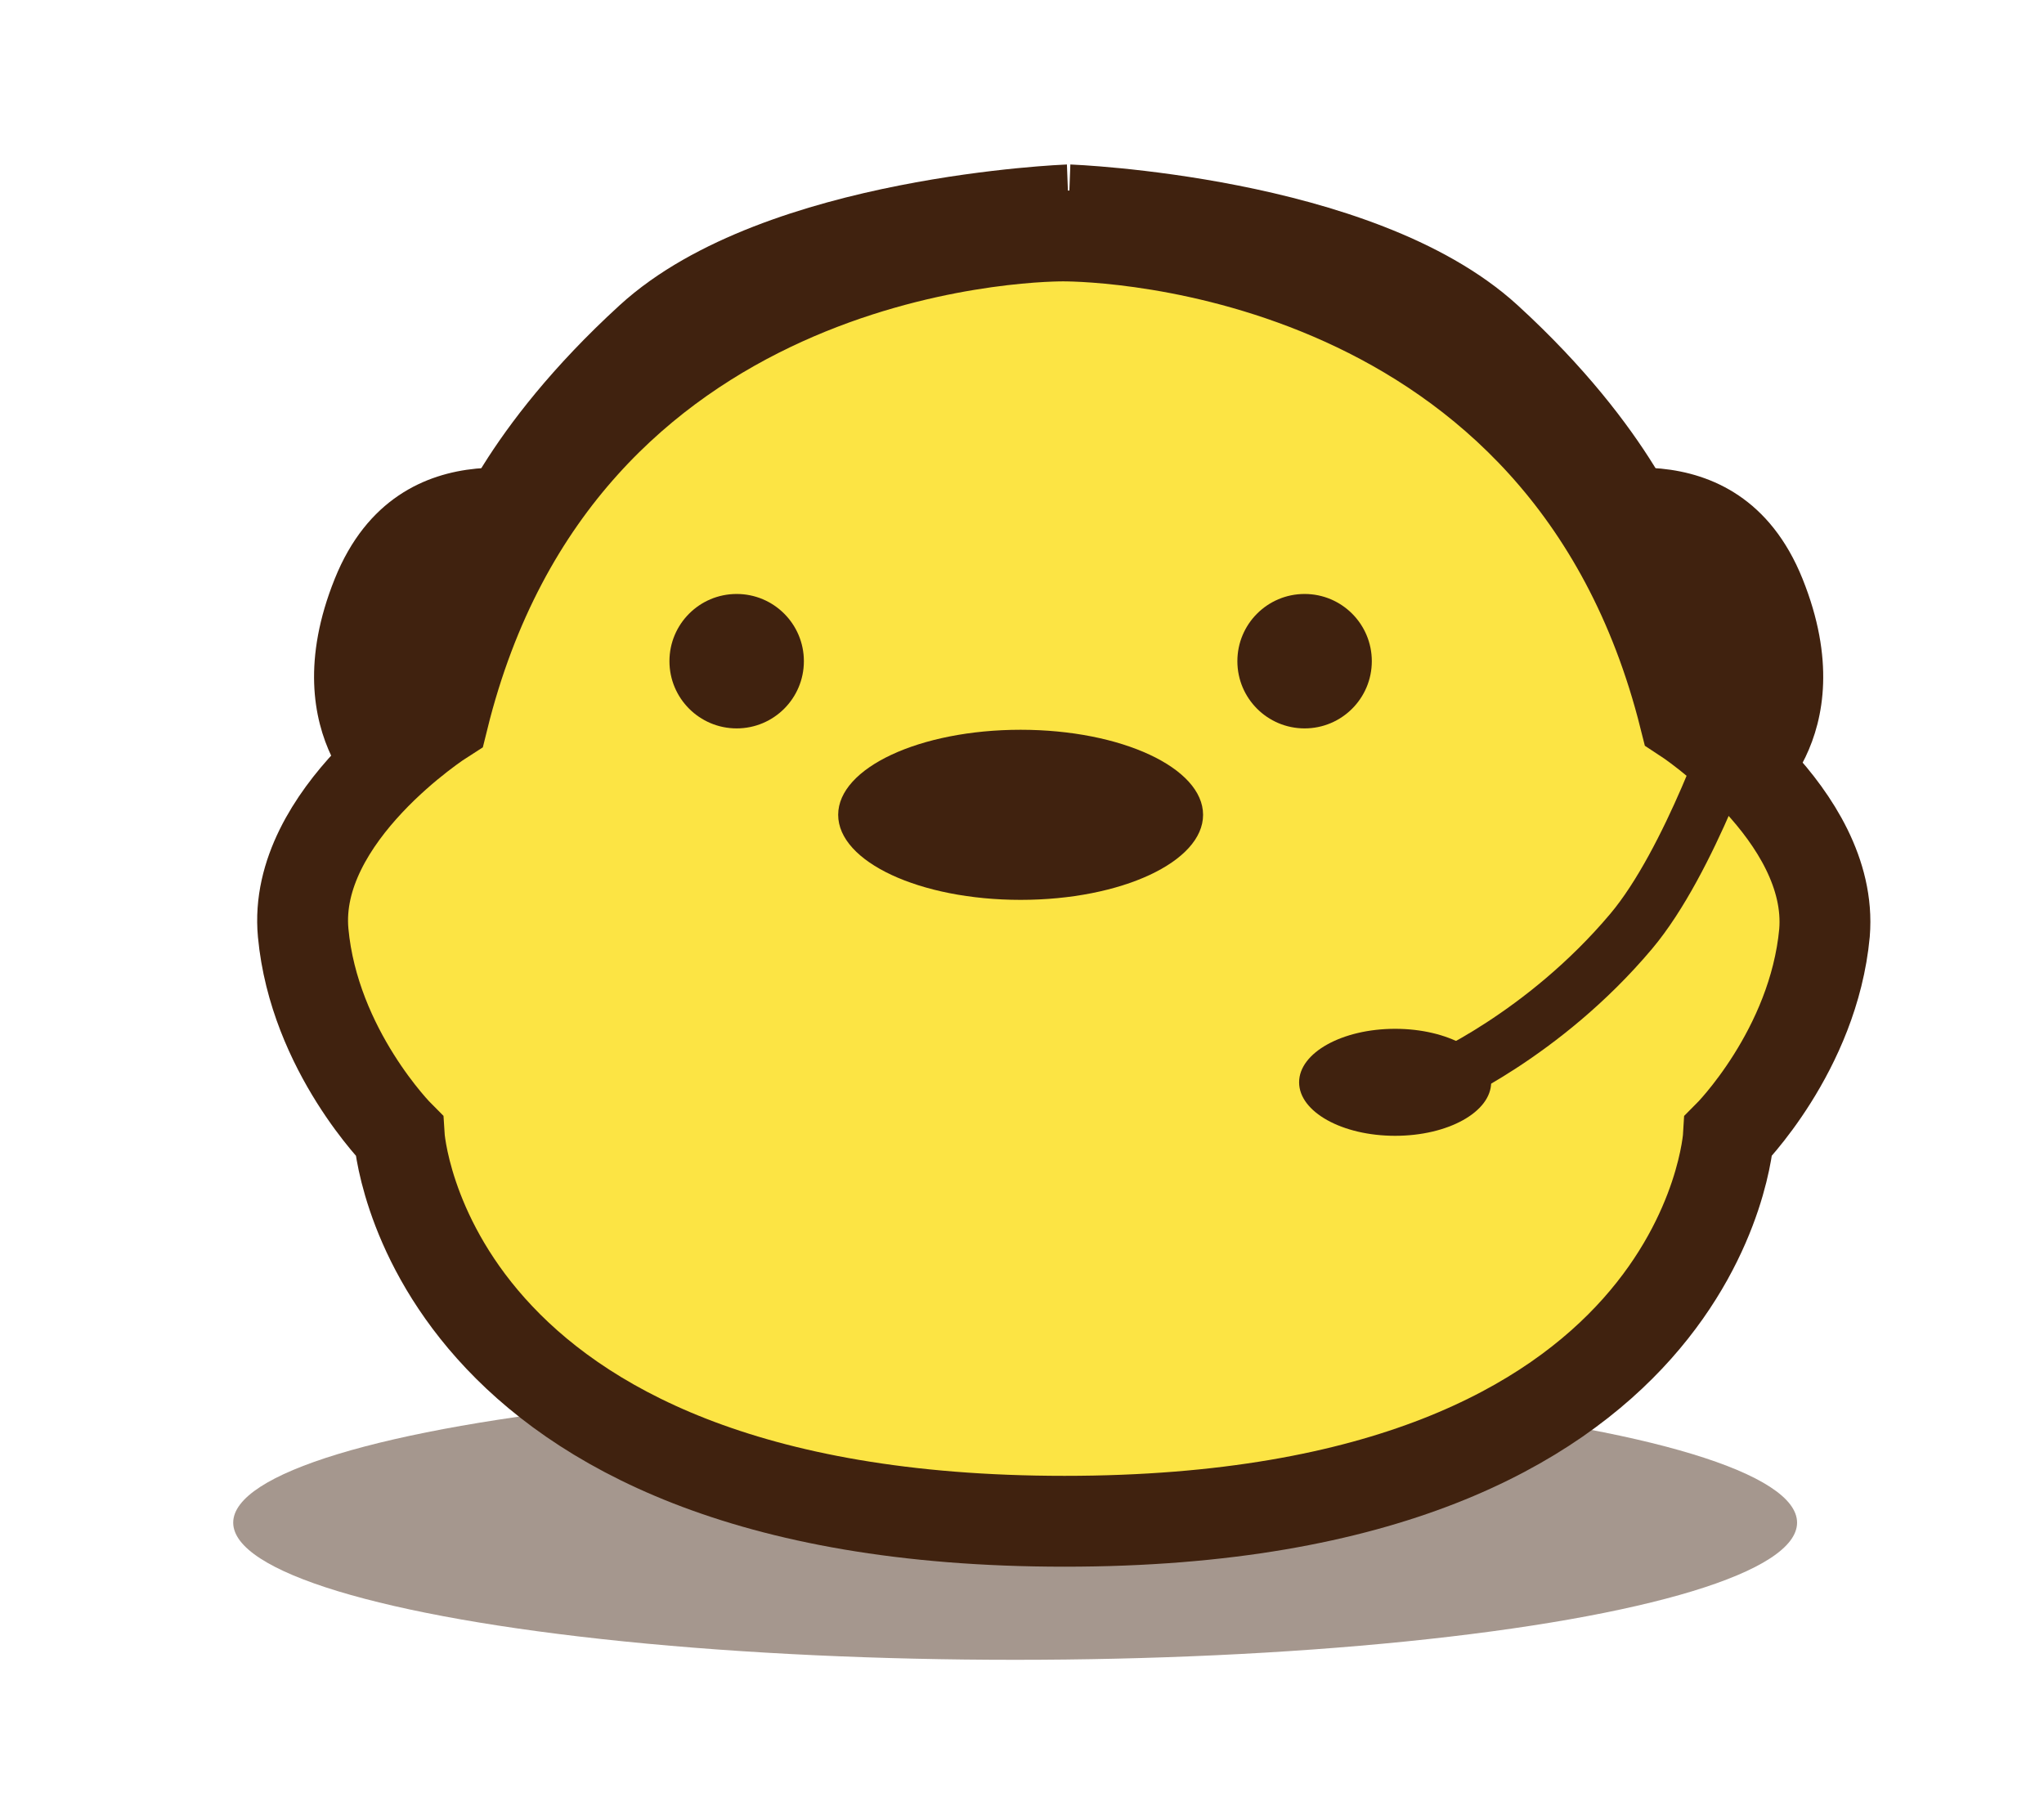 <?xml version="1.0" encoding="utf-8"?>
<!-- Generator: Adobe Illustrator 21.1.0, SVG Export Plug-In . SVG Version: 6.00 Build 0)  -->
<svg version="1.1" xmlns="http://www.w3.org/2000/svg" xmlns:xlink="http://www.w3.org/1999/xlink" x="0px" y="0px"
	 viewBox="0 0 149 131" style="enable-background:new 0 0 149 131;" xml:space="preserve">
<style type="text/css">
	.st0{display:none;clip-path:url(#SVGID_2_);}
	.st1{display:inline;}
	.st2{fill:#2E1104;}
	.st3{fill:#FEFEFD;}
	.st4{fill:#F6AE1D;}
	.st5{fill:#E9A224;}
	.st6{fill:#623216;}
	.st7{fill:#CA8A22;}
	.st8{fill:#FAB220;}
	.st9{fill:#FBC430;}
	.st10{fill:#100403;}
	.st11{fill:#FDFCDF;}
	.st12{fill:#E39B12;}
	.st13{fill:#1C0C05;}
	.st14{fill:#FCBF27;}
	.st15{fill:#D29B3B;}
	.st16{fill:#572A0E;}
	.st17{fill:#1B0905;}
	.st18{fill:#7B3F1D;}
	.st19{fill:#522B12;}
	.st20{fill:#FCFCF9;}
	.st21{fill:#673616;}
	.st22{fill:#F6AD21;}
	.st23{fill:#612F12;}
	.st24{fill:#673B1B;}
	.st25{fill:#C28736;}
	.st26{fill:#2B1206;}
	.st27{fill:#6F3719;}
	.st28{fill:#BE8A2D;}
	.st29{fill:#AA792D;}
	.st30{fill:#FAFAF1;}
	.st31{fill:#B57D34;}
	.st32{fill:#321304;}
	.st33{fill:#643D1B;}
	.st34{fill:#FDFDCE;}
	.st35{fill:#512D13;}
	.st36{fill:#FAC12D;}
	.st37{fill:#E19637;}
	.st38{fill:#B07C29;}
	.st39{fill:#180803;}
	.st40{fill:#5D3C19;}
	.st41{fill:#997030;}
	.st42{fill:#4C280E;}
	.st43{fill:#9D713B;}
	.st44{fill:#D99D34;}
	.st45{fill:#E6B45D;}
	.st46{fill:#26252A;}
	.st47{fill:#0D0504;}
	.st48{fill:#FAF9E2;}
	.st49{fill:#5E3B17;}
	.st50{fill:#44240B;}
	.st51{fill:#F8F9EB;}
	.st52{fill:#AD7A2B;}
	.st53{fill:#6D4218;}
	.st54{fill:#2C190E;}
	.st55{fill:#83431F;}
	.st56{fill:#EBD572;}
	.st57{fill:#7D4D2F;}
	.st58{fill:#D0AB75;}
	.st59{fill:#B6814B;}
	.st60{fill:#411F07;}
	.st61{fill:#462810;}
	.st62{fill:#180401;}
	.st63{fill:#D4C597;}
	.st64{fill:#717283;}
	.st65{fill:#5D5C66;}
	.st66{fill:#BA9E54;}
	.st67{fill:#4C2C0C;}
	.st68{fill:#F8E7CE;}
	.st69{fill:#42220A;}
	.st70{fill:#B6803B;}
	.st71{fill:#59260A;}
	.st72{fill:#CAD27A;}
	.st73{fill:#7B4424;}
	.st74{fill:#866420;}
	.st75{fill:#665E44;}
	.st76{fill:#8C5720;}
	.st77{fill:#F1D7B5;}
	.st78{fill:#CB7E34;}
	.st79{fill:#ECF099;}
	.st80{fill:#624123;}
	.st81{fill:#210E07;}
	.st82{fill:#1C0703;}
	.st83{fill:#E6AE7D;}
	.st84{fill:#713E1F;}
	.st85{fill:#413F4A;}
	.st86{fill:#2F1408;}
	.st87{fill:#704823;}
	.st88{fill:#E2C363;}
	.st89{fill:#170502;}
	.st90{fill:#A56929;}
	.st91{fill:#BABC46;}
	.st92{fill:#E8BC91;}
	.st93{fill:#F2F1F6;}
	.st94{fill:#7D4821;}
	.st95{fill:#A46635;}
	.st96{fill:#ECEBE9;}
	.st97{fill:#EDBE7A;}
	.st98{fill:#E18643;}
	.st99{fill:#58331F;}
	.st100{fill:#1D0A05;}
	.st101{fill:#D59243;}
	.st102{fill:#BF7335;}
	.st103{fill:#8D5E2C;}
	.st104{fill:#3E3C45;}
	.st105{fill:#F8F1DC;}
	.st106{fill:#EB9964;}
	.st107{fill:#332E2C;}
	.st108{fill:#1A1916;}
	.st109{fill:#F5EBDB;}
	.st110{fill:#39383F;}
	.st111{fill:#4A494B;}
	.st112{fill:#E2C4AE;}
	.st113{fill:#F1DECA;}
	.st114{fill:#76747D;}
	.st115{fill:#D0BA88;}
	.st116{fill:#48484D;}
	.st117{fill:#E6B291;}
	.st118{fill:#56451A;}
	.st119{fill:#545454;}
	.st120{fill:#58452B;}
	.st121{fill:#715F22;}
	.st122{fill:#F9B42A;}
	.st123{fill:#F1BC5E;}
	.st124{fill:#090503;}
	.st125{fill:#CB872F;}
	.st126{fill:#572C14;}
	.st127{fill:#723E1E;}
	.st128{fill:#784020;}
	.st129{fill:#9A6C30;}
	.st130{fill:#8A5D31;}
	.st131{fill:#653919;}
	.st132{fill:#733F1E;}
	.st133{fill:#5E3115;}
	.st134{fill:#F7F8DE;}
	.st135{fill:#A46031;}
	.st136{fill:#A8BCF4;}
	.st137{fill:#B5D9F9;}
	.st138{fill:#908B91;}
	.st139{fill:#F2C8A0;}
	.st140{fill:#E68B56;}
	.st141{fill:#F5E3C3;}
	.st142{fill:#E7B393;}
	.st143{fill:#343B57;}
	.st144{fill:#F8E2CA;}
	.st145{fill:#E69972;}
	.st146{fill:#2F396A;}
	.st147{fill:#EE8949;}
	.st148{fill:#E07D4E;}
	.st149{fill:#F1E7BF;}
	.st150{fill:#DBAC84;}
	.st151{fill:#E9C5A1;}
	.st152{fill:#EBCCA5;}
	.st153{fill:#D9764B;}
	.st154{fill:#814D2D;}
	.st155{fill:#40210B;}
	.st156{fill:#DBBF63;}
	.st157{fill:#3C2108;}
	.st158{fill:#8F5F31;}
	.st159{fill:#514223;}
	.st160{fill:#E0A84A;}
	.st161{fill:#B3843A;}
	.st162{fill:#291108;}
	.st163{fill:#D38F3D;}
	.st164{fill:#925C2A;}
	.st165{fill:#824B23;}
	.st166{fill:#CF8B40;}
	.st167{fill:#D9A13D;}
	.st168{fill:#4D3514;}
	.st169{fill:#210903;}
	.st170{fill:#3D1B0E;}
	.st171{fill:#9E873C;}
	.st172{fill:#E9DCB8;}
	.st173{fill:#E9CA79;}
	.st174{fill:#F4E39C;}
	.st175{fill:#C1B599;}
	.st176{fill:#8B9CAC;}
	.st177{fill:#774420;}
	.st178{fill:#1F0903;}
	.st179{fill:#1C0A04;}
	.st180{fill:#351604;}
	.st181{fill:#885427;}
	.st182{fill:#DF8933;}
	.st183{fill:#BB732D;}
	.st184{fill:#835629;}
	.st185{fill:#3C2109;}
	.st186{fill:#7A542B;}
	.st187{fill:#825121;}
	.st188{fill:#4B2307;}
	.st189{fill:#A6762B;}
	.st190{fill:#E4B074;}
	.st191{fill:#D3A975;}
	.st192{fill:#BA9065;}
	.st193{fill:#2D3012;}
	.st194{fill:#5F330E;}
	.st195{fill:#937332;}
	.st196{fill:#200801;}
	.st197{fill:#CA9943;}
	.st198{fill:#EEC077;}
	.st199{fill:#F1B45B;}
	.st200{fill:#CC9D7D;}
	.st201{fill:#784019;}
	.st202{fill:#966F31;}
	.st203{fill:#4B310D;}
	.st204{fill:#140805;}
	.st205{fill:#DBD1DC;}
	.st206{fill:#724821;}
	.st207{fill:#0E0505;}
	.st208{fill:#956025;}
	.st209{fill:#997231;}
	.st210{fill:#46270D;}
	.st211{fill:#DBC79A;}
	.st212{fill:#D7B665;}
	.st213{fill:#4F4226;}
	.st214{fill:#B59E7F;}
	.st215{fill:#BEAB72;}
	.st216{fill:#BB8937;}
	.st217{fill:#C9A757;}
	.st218{fill:#A28337;}
	.st219{fill:#F1A83E;}
	.st220{fill:#F7ECC9;}
	.st221{fill:#8E883D;}
	.st222{fill:#F2D5A4;}
	.st223{fill:#EFC995;}
	.st224{fill:#E6CD9D;}
	.st225{fill:#CA8B2C;}
	.st226{fill:#E4E4E7;}
	.st227{fill:#CBCAD1;}
	.st228{fill:#F0C66A;}
	.st229{fill:#6F6B33;}
	.st230{fill:#EBB94B;}
	.st231{fill:#8E814A;}
	.st232{fill:#A06639;}
	.st233{fill:#C48D35;}
	.st234{fill:#946A26;}
	.st235{fill:#C4A04C;}
	.st236{fill:#EDCE8D;}
	.st237{fill:#AB9682;}
	.st238{fill:#170E06;}
	.st239{fill:#E8D8A0;}
	.st240{fill:#846937;}
	.st241{fill:#573F1E;}
	.st242{fill:#674F27;}
	.st243{fill:#381D07;}
	.st244{fill:#3F2B1A;}
	.st245{fill:#462F18;}
	.st246{fill:#DDB56D;}
	.st247{fill:#9A8467;}
	.st248{fill:#825A27;}
	.st249{fill:#FCEEBE;}
	.st250{fill:#4D2B06;}
	.st251{fill:#F3CA54;}
	.st252{fill:#A98A57;}
	.st253{fill:#A27E40;}
	.st254{fill:#7C591C;}
	.st255{fill:#8D712A;}
	.st256{fill:#8B5721;}
	.st257{fill:#563518;}
	.st258{fill:#401C0A;}
	.st259{fill:#583618;}
	.st260{fill:#3E230E;}
	.st261{fill:#382008;}
	.st262{fill:#6F3B1E;}
	.st263{fill:#6F3F22;}
	.st264{fill:#613C1C;}
	.st265{fill:#794527;}
	.st266{fill:#774225;}
	.st267{fill:#40230C;}
	.st268{fill:#703F21;}
	.st269{fill:#704B20;}
	.st270{fill:#512C15;}
	.st271{fill:#190903;}
	.st272{fill:#5A2B17;}
	.st273{fill:#472F11;}
	.st274{fill:#A06829;}
	.st275{fill:#E7A82F;}
	.st276{fill:#E6B83F;}
	.st277{fill:#422710;}
	.st278{fill:#36210C;}
	.st279{fill:#C48331;}
	.st280{fill:#C1883B;}
	.st281{fill:#3C1B0B;}
	.st282{fill:#3A2613;}
	.st283{fill:#B77F2F;}
	.st284{fill:#37200E;}
	.st285{fill:#AC967C;}
	.st286{fill:#EDB694;}
	.st287{fill:#E5B98A;}
	.st288{fill:#EAB697;}
	.st289{fill:#6C2D07;}
	.st290{fill:#261907;}
	.st291{fill:#68410F;}
	.st292{fill:#4E371B;}
	.st293{fill:#FAEBA9;}
	.st294{fill:#FBF6C7;}
	.st295{fill:#3A2F15;}
	.st296{fill:#F8F2CC;}
	.st297{fill:#1E190C;}
	.st298{fill:#EBE6DC;}
	.st299{fill:#2C2826;}
	.st300{fill:#9F9271;}
	.st301{fill:#8B8069;}
	.st302{fill:#635F56;}
	.st303{fill:#4D4C48;}
	.st304{fill:#44443F;}
	.st305{fill:#45290B;}
	.st306{fill:#B39059;}
	.st307{fill:#F07437;}
	.st308{fill:#D8AF8F;}
	.st309{fill:#F4A82E;}
	.st310{fill:#E29B2F;}
	.st311{fill:#F7D245;}
	.st312{fill:#F6CD43;}
	.st313{fill:#F0BF8B;}
	.st314{fill:#B67429;}
	.st315{fill:#1E0B04;}
	.st316{fill:#774C26;}
	.st317{fill:#E4A736;}
	.st318{fill:#A37434;}
	.st319{fill:#140605;}
	.st320{fill:#E5B841;}
	.st321{fill:#E5AE53;}
	.st322{fill:#D7A44B;}
	.st323{fill:#DAA049;}
	.st324{fill:#915E29;}
	.st325{fill:#A46C41;}
	.st326{fill:#1B0B04;}
	.st327{fill:#F5D967;}
	.st328{fill:#B9752F;}
	.st329{fill:#886D2D;}
	.st330{fill:#DDA259;}
	.st331{fill:#796537;}
	.st332{fill:#EFCB7F;}
	.st333{fill:#F8F9EF;}
	.st334{fill:#D6BF75;}
	.st335{fill:#CC9C4E;}
	.st336{fill:#594018;}
	.st337{fill:#9C6808;}
	.st338{fill:#EADEC5;}
	.st339{fill:#634F29;}
	.st340{fill:#EBD5A9;}
	.st341{fill:#413410;}
	.st342{fill:#98A15E;}
	.st343{fill:#CBAF5F;}
	.st344{fill:#9A8B6C;}
	.st345{fill:#C5B094;}
	.st346{fill:#847D52;}
	.st347{fill:#B1C181;}
	.st348{fill:#D4C37D;}
	.st349{fill:#CBBE90;}
	.st350{fill:#726532;}
	.st351{fill:#B7AC6B;}
	.st352{fill:#9C6629;}
	.st353{fill:#6B441D;}
	.st354{fill:#D2B173;}
	.st355{fill:#9C7A41;}
	.st356{fill:#E9CF9B;}
	.st357{fill:#976B2D;}
	.st358{fill:#EED080;}
	.st359{fill:#565A24;}
	.st360{fill:#4C5325;}
	.st361{fill:#85824D;}
	.st362{fill:#6C7946;}
	.st363{fill:#947446;}
	.st364{fill:#745113;}
	.st365{fill:#B59A5A;}
	.st366{fill:#6D7937;}
	.st367{fill:#989971;}
	.st368{fill:#C3A65C;}
	.st369{fill:#845826;}
	.st370{fill:#E7D98F;}
	.st371{fill:#190A06;}
	.st372{fill:#945D2C;}
	.st373{fill:#533216;}
	.st374{fill:#3C1C07;}
	.st375{fill:#1F0C06;}
	.st376{fill:#985D2A;}
	.st377{fill:#957450;}
	.st378{fill:#B49A69;}
	.st379{fill:#FAF3E5;}
	.st380{fill:#8E5428;}
	.st381{fill:#AA6A26;}
	.st382{fill:#775223;}
	.st383{fill:#ECD6B5;}
	.st384{fill:#816C4E;}
	.st385{fill:#442E17;}
	.st386{fill:#E1C771;}
	.st387{fill:#F5EAB2;}
	.st388{fill:#F6CF78;}
	.st389{fill:#8D6B22;}
	.st390{fill:#AD8F37;}
	.st391{fill:#B1952E;}
	.st392{fill:#F8B659;}
	.st393{fill:#F9F6C0;}
	.st394{fill:#F2DF85;}
	.st395{fill:#BAB655;}
	.st396{fill:#9B6623;}
	.st397{fill:#45230D;}
	.st398{fill:#6D4924;}
	.st399{fill:#B59243;}
	.st400{fill:#C79335;}
	.st401{fill:#482B0B;}
	.st402{fill:#302006;}
	.st403{fill:#FAF7D6;}
	.st404{fill:#958257;}
	.st405{fill:#977848;}
	.st406{fill:#81633D;}
	.st407{fill:#B39170;}
	.st408{fill:#A79179;}
	.st409{fill:#F9E483;}
	.st410{fill:#B89047;}
	.st411{fill:#B1822A;}
	.st412{fill:#925F22;}
	.st413{fill:#F1D86E;}
	.st414{fill:#A3762B;}
	.st415{fill:#461D05;}
	.st416{fill:#83603B;}
	.st417{fill:#E3A131;}
	.st418{fill:#7B4F14;}
	.st419{fill:#150702;}
	.st420{fill:#6D481F;}
	.st421{fill:#95632E;}
	.st422{fill:#381D05;}
	.st423{fill:#714E35;}
	.st424{fill:#7A6041;}
	.st425{fill:#140402;}
	.st426{fill:#905C27;}
	.st427{fill:#3B220B;}
	.st428{fill:#0C0605;}
	.st429{fill:#683C1B;}
	.st430{fill:#553519;}
	.st431{fill:#5E391D;}
	.st432{fill:#BE7629;}
	.st433{fill:#765534;}
	.st434{fill:#5D5751;}
	.st435{fill:#A7773E;}
	.st436{fill:#150603;}
	.st437{fill:#160804;}
	.st438{fill:#8E6029;}
	.st439{fill:#351708;}
	.st440{fill:#9C6428;}
	.st441{fill:#7E4D26;}
	.st442{fill:#74502B;}
	.st443{fill:#E7D5B3;}
	.st444{fill:#0A0603;}
	.st445{fill:#140702;}
	.st446{fill:#281003;}
	.st447{fill:#593419;}
	.st448{fill:#B99464;}
	.st449{fill:#64421B;}
	.st450{fill:#B5782E;}
	.st451{fill:#CA974B;}
	.st452{fill:#864F26;}
	.st453{fill:#F6E490;}
	.st454{fill:#582910;}
	.st455{fill:#2D1806;}
	.st456{fill:#59422C;}
	.st457{fill:#C99D68;}
	.st458{fill:#C1A165;}
	.st459{fill:#C8B585;}
	.st460{fill:#534421;}
	.st461{fill:#ECBE5B;}
	.st462{fill:#F8D671;}
	.st463{fill:#C59A4B;}
	.st464{fill:#5E4017;}
	.st465{fill:#B18830;}
	.st466{fill:#493410;}
	.st467{fill:#6A6734;}
	.st468{fill:#EBD197;}
	.st469{fill:#FCF5AD;}
	.st470{fill:#DCC56F;}
	.st471{fill:#6C4E21;}
	.st472{fill:#847A44;}
	.st473{fill:#867658;}
	.st474{fill:#7D612D;}
	.st475{fill:#ECD490;}
	.st476{fill:#8A6531;}
	.st477{fill:#5E3016;}
	.st478{fill:#351C0A;}
	.st479{fill:#E6A861;}
	.st480{fill:#EBBE37;}
	.st481{fill:#5F3318;}
	.st482{fill:#FAF060;}
	.st483{fill:#FEF794;}
	.st484{fill:#643118;}
	.st485{fill:#764120;}
	.st486{fill:#8B542D;}
	.st487{fill:#CA8030;}
	.st488{fill:#B06E35;}
	.st489{fill:#A6692B;}
	.st490{fill:#834D2A;}
	.st491{fill:#DB9637;}
	.st492{fill:#EF9A2E;}
	.st493{fill:#966929;}
	.st494{fill:#1C0D07;}
	.st495{fill:#A36B29;}
	.st496{fill:#B67D33;}
	.st497{fill:#361604;}
	.st498{fill:#F6EFE3;}
	.st499{fill:#7E5630;}
	.st500{fill:#B6873A;}
	.st501{fill:#6C3A20;}
	.st502{fill:#824A25;}
	.st503{fill:#905426;}
	.st504{fill:#A56329;}
	.st505{fill:#C0772C;}
	.st506{fill:#DC8E28;}
	.st507{fill:#F7B136;}
	.st508{fill:#592D17;}
	.st509{fill:#A86D31;}
	.st510{fill:#AE762F;}
	.st511{fill:#C87729;}
	.st512{fill:#B46823;}
	.st513{fill:#9C5724;}
	.st514{fill:#783E1F;}
	.st515{fill:#834A25;}
	.st516{fill:#E89C32;}
	.st517{fill:#975B2C;}
	.st518{fill:#C17B33;}
	.st519{fill:#F6CE27;}
	.st520{fill:#A9662F;}
	.st521{fill:#F6AB2B;}
	.st522{fill:#95562B;}
	.st523{fill:#E09033;}
	.st524{fill:#E6D176;}
	.st525{fill:#DBC065;}
	.st526{fill:#1D160D;}
	.st527{fill:#8C5730;}
	.st528{fill:#B9782F;}
	.st529{fill:#B9782D;}
	.st530{fill:#46341A;}
	.st531{fill:#90683E;}
	.st532{fill:#D3AC73;}
	.st533{fill:#90793D;}
	.st534{fill:#B58F54;}
	.st535{fill:#A08148;}
	.st536{fill:#DAB275;}
	.st537{fill:#D2A144;}
	.st538{fill:#2E1606;}
	.st539{fill:#9E7334;}
	.st540{fill:#F3DBA5;}
	.st541{fill:#DBC78C;}
	.st542{fill:#948B46;}
	.st543{fill:#532E0E;}
	.st544{fill:#D4AE67;}
	.st545{fill:#5A2D10;}
	.st546{fill:#BC8E38;}
	.st547{fill:#281F0A;}
	.st548{fill:#6A360A;}
	.st549{fill:#D1AE62;}
	.st550{fill:#D4AE63;}
	.st551{fill:#B28D43;}
	.st552{fill:#9A7D3E;}
	.st553{fill:#52320F;}
	.st554{fill:#C4A564;}
	.st555{fill:#8D5D29;}
	.st556{fill:#F3E294;}
	.st557{fill:#A47227;}
	.st558{fill:#D3AA5A;}
	.st559{fill:#CABC9F;}
	.st560{fill:#E7D6A3;}
	.st561{fill:#F3EDC7;}
	.st562{fill:#8A7848;}
	.st563{fill:#A09D38;}
	.st564{fill:#18110A;}
	.st565{fill:#0F0A05;}
	.st566{fill:#C47924;}
	.st567{fill:#66481F;}
	.st568{fill:#3D0D08;}
	.st569{fill:#D19558;}
	.st570{fill:#D5A143;}
	.st571{fill:#6E361C;}
	.st572{fill:#532406;}
	.st573{fill:#B49A78;}
	.st574{fill:#E2BA8B;}
	.st575{fill:#CCC1A0;}
	.st576{fill:#F1F0E9;}
	.st577{fill:#F7F1E9;}
	.st578{fill:#998953;}
	.st579{fill:#D9B35D;}
	.st580{fill:#E5A648;}
	.st581{fill:#C49133;}
	.st582{fill:#51371E;}
	.st583{fill:#C2CD50;}
	.st584{fill:#D39E53;}
	.st585{fill:#AE9766;}
	.st586{fill:#EE984F;}
	.st587{fill:#74632F;}
	.st588{fill:#A37733;}
	.st589{fill:#C09243;}
	.st590{fill:#A98450;}
	.st591{fill:#7B6731;}
	.st592{fill:#5E2105;}
	.st593{fill:#C18133;}
	.st594{fill:#DEB775;}
	.st595{fill:#AC8F5B;}
	.st596{fill:#432305;}
	.st597{fill:#3F1E0A;}
	.st598{fill:#BE9E73;}
	.st599{fill:#A28256;}
	.st600{fill:#F2D286;}
	.st601{fill:#F6E78E;}
	.st602{fill:#DDA94D;}
	.st603{fill:#EAB350;}
	.st604{fill:#B68220;}
	.st605{fill:#AF4730;}
	.st606{fill:#F8D412;}
	.st607{fill:#736824;}
	.st608{fill:#8D4F1F;}
	.st609{fill:#3C200E;}
	.st610{fill:#CEA617;}
	.st611{fill:#51170A;}
	.st612{fill:#5F140B;}
	.st613{fill:#794422;}
	.st614{fill:#612F18;}
	.st615{fill:#8D582B;}
	.st616{fill:#BC7928;}
	.st617{fill:#975A28;}
	.st618{fill:#7A4221;}
	.st619{fill:#E19623;}
	.st620{fill:#F3B22D;}
	.st621{fill:#81512F;}
	.st622{fill:#A66A30;}
	.st623{fill:#B5936D;}
	.st624{fill:#F8EDD3;}
	.st625{fill:#F0D5B4;}
	.st626{fill:#622B16;}
	.st627{fill:#4A1E0E;}
	.st628{fill:#392F33;}
	.st629{fill:#E6D2A6;}
	.st630{fill:#B79154;}
	.st631{fill:#AD3325;}
	.st632{fill:#5B0F14;}
	.st633{fill:#F2C665;}
	.st634{fill:#E1CB9F;}
	.st635{fill:#280D05;}
	.st636{fill:#C8B89A;}
	.st637{fill:#A1703A;}
	.st638{fill:#A77B4C;}
	.st639{fill:#DDCBA4;}
	.st640{fill:#C0A25B;}
	.st641{fill:#A2754A;}
	.st642{fill:#624829;}
	.st643{fill:#B79768;}
	.st644{fill:#A8702D;}
	.st645{fill:#82502B;}
	.st646{fill:#90623C;}
	.st647{fill:#755C41;}
	.st648{fill:#6C4523;}
	.st649{fill:#3E3520;}
	.st650{fill:#AE9653;}
	.st651{fill:#BD9355;}
	.st652{fill:#908056;}
	.st653{fill:#0C0B07;}
	.st654{fill:#83623E;}
	.st655{fill:#3D2206;}
	.st656{fill:#7E7569;}
	.st657{fill:#363531;}
	.st658{fill:#383832;}
	.st659{fill:#201D19;}
	.st660{fill:#824A24;}
	.st661{fill:#393936;}
	.st662{fill:#754122;}
	.st663{fill:#844C24;}
	.st664{fill:#6B371A;}
	.st665{fill:#965F2A;}
	.st666{fill:#BD7E2D;}
	.st667{fill:#887458;}
	.st668{fill:#F5ECD7;}
	.st669{fill:#BEB298;}
	.st670{fill:#472D15;}
	.st671{fill:#2B1407;}
	.st672{fill:#2C1A0D;}
	.st673{fill:#D1BB7B;}
	.st674{fill:#E8D9AE;}
	.st675{fill:#392911;}
	.st676{fill:#F1E6A6;}
	.st677{fill:#664F31;}
	.st678{fill:#CABEA1;}
	.st679{fill:#4A3B26;}
	.st680{fill:#CEC4A6;}
	.st681{fill:#A37143;}
	.st682{fill:#BEB092;}
	.st683{fill:#E1C159;}
	.st684{fill:#513E38;}
	.st685{fill:#815934;}
	.st686{fill:#D0B68F;}
	.st687{fill:#AB9D53;}
	.st688{fill:#C4A455;}
	.st689{fill:#A78960;}
	.st690{fill:#422E1D;}
	.st691{fill:#AE2621;}
	.st692{fill:#423E39;}
	.st693{fill:#E5C06E;}
	.st694{fill:#5D524A;}
	.st695{fill:#3B2E27;}
	.st696{fill:#373736;}
	.st697{fill:#94805C;}
	.st698{fill:#5F3E33;}
	.st699{fill:#A83020;}
	.st700{fill:#E4D5B6;}
	.st701{fill:#592B13;}
	.st702{fill:#6E371A;}
	.st703{fill:#0E0805;}
	.st704{fill:#C18728;}
	.st705{fill:#F1C349;}
	.st706{fill:#A7805A;}
	.st707{fill:#210C03;}
	.st708{fill:#B38F6B;}
	.st709{fill:#DF9829;}
	.st710{fill:#E6BB70;}
	.st711{fill:#6A4F1C;}
	.st712{fill:#F6E7AB;}
	.st713{fill:#DCB83E;}
	.st714{fill:#E7CC82;}
	.st715{fill:#B07328;}
	.st716{fill:#A28C48;}
	.st717{fill:#EFCC6A;}
	.st718{fill:#D1C8A8;}
	.st719{fill:#A59982;}
	.st720{fill:#201D0B;}
	.st721{fill:#5F6032;}
	.st722{fill:#D6B660;}
	.st723{fill:#E7A76C;}
	.st724{fill:#D8C276;}
	.st725{fill:#3D2A0A;}
	.st726{fill:#ECCF68;}
	.st727{fill:#281F0E;}
	.st728{fill:#4E3715;}
	.st729{fill:#DDBA58;}
	.st730{fill:#F4E191;}
	.st731{fill:#492F09;}
	.st732{fill:#DBBC64;}
	.st733{fill:#D5B979;}
	.st734{fill:#876B33;}
	.st735{fill:#F1DF71;}
	.st736{fill:#3E2009;}
	.st737{fill:#503513;}
	.st738{fill:#977926;}
	.st739{fill:#724D20;}
	.st740{fill:#53290B;}
	.st741{fill:#50250B;}
	.st742{fill:#D3AC64;}
	.st743{fill:#0E0A05;}
	.st744{fill:#CF8225;}
	.st745{fill:#341406;}
	.st746{fill:#0D0A05;}
	.st747{fill:#38342E;}
	.st748{fill:#1A0B05;}
	.st749{fill:#E69A37;}
	.st750{fill:#261007;}
	.st751{fill:#241006;}
	.st752{fill:#200A03;}
	.st753{fill:#230C02;}
	.st754{fill:#2C1105;}
	.st755{fill:#844A25;}
	.st756{fill:#1C0E09;}
	.st757{fill:#301807;}
	.st758{fill:#371605;}
	.st759{fill:#271307;}
	.st760{fill:#643418;}
	.st761{fill:#EFC063;}
	.st762{fill:#FDF7D3;}
	.st763{fill:#D0AD7A;}
	.st764{fill:#150704;}
	.st765{fill:#1A0903;}
	.st766{fill:#1B0A02;}
	.st767{fill:#260F04;}
	.st768{fill:#220C04;}
	.st769{fill:#1B0B05;}
	.st770{fill:#1A0B04;}
	.st771{fill:#230E03;}
	.st772{fill:#1D0C08;}
	.st773{fill:#211606;}
	.st774{fill:#200C04;}
	.st775{fill:#25120D;}
	.st776{fill:#1A0F04;}
	.st777{fill:#261304;}
	.st778{fill:#25120A;}
	.st779{fill:#1F0B08;}
	.st780{fill:#1B1309;}
	.st781{fill:#2E1C0D;}
	.st782{fill:#341A0A;}
	.st783{fill:#250F05;}
	.st784{fill:#95562C;}
	.st785{fill:#CCAA86;}
	.st786{fill:#D5BB9D;}
	.st787{fill:#623015;}
	.st788{fill:#BDA586;}
	.st789{fill:#462915;}
	.st790{fill:#48220D;}
	.st791{fill:#7F5F2A;}
	.st792{fill:#F6CA87;}
	.st793{fill:#3F100A;}
	.st794{fill:#E6C38A;}
	.st795{fill:#F2D18C;}
	.st796{fill:#692115;}
	.st797{fill:#FAEFB6;}
	.st798{fill:#BA8A48;}
	.st799{fill:#A37D46;}
	.st800{fill:#C3AD7A;}
	.st801{fill:#EBCE80;}
	.st802{fill:#C3A36F;}
	.st803{fill:#422105;}
	.st804{fill:#EBCF83;}
	.st805{fill:#D5A658;}
	.st806{fill:#8D5219;}
	.st807{fill:#A5712D;}
	.st808{fill:#DAA64B;}
	.st809{fill:#BB8B36;}
	.st810{fill:#DFB15E;}
	.st811{fill:#63270E;}
	.st812{fill:#F5EBCA;}
	.st813{fill:#F4E094;}
	.st814{fill:#D7D48A;}
	.st815{fill:#F9E7A6;}
	.st816{fill:#FBF1CD;}
	.st817{fill:#F8F2EB;}
	.st818{fill:#F3E6A1;}
	.st819{fill:#CFBD67;}
	.st820{fill:#F8F2D7;}
	.st821{fill:#361305;}
	.st822{fill:#A5652B;}
	.st823{fill:#230A05;}
	.st824{fill:#171416;}
	.st825{fill:#381A0B;}
	.st826{fill:#8F7B5E;}
	.st827{fill:#EF9E47;}
	.st828{fill:#A28663;}
	.st829{fill:#2E1D14;}
	.st830{fill:#BDAE98;}
	.st831{fill:#E3BB8B;}
	.st832{fill:#F7DCC1;}
	.st833{fill:#F1EFD4;}
	.st834{fill:#844911;}
	.st835{fill:#F2E8D0;}
	.st836{fill:#C7932A;}
	.st837{fill:#F7F4C5;}
	.st838{fill:#DDC983;}
	.st839{fill:#A0A25D;}
	.st840{fill:#827943;}
	.st841{fill:#33321D;}
	.st842{fill:#A59658;}
	.st843{fill:#957C43;}
	.st844{fill:#3D230B;}
	.st845{fill:#764115;}
	.st846{fill:#988542;}
	.st847{fill:#3C1E07;}
	.st848{fill:#959A56;}
	.st849{fill:#CEA955;}
	.st850{fill:#442C0B;}
	.st851{fill:#8A4521;}
	.st852{fill:#DAB44D;}
	.st853{fill:#C2523D;}
	.st854{fill:#D48830;}
	.st855{fill:#96904C;}
	.st856{fill:#A54E31;}
	.st857{fill:#CDA648;}
	.st858{fill:#63642C;}
	.st859{fill:#A29F2C;}
	.st860{fill:#CDC278;}
	.st861{fill:#BA553D;}
	.st862{fill:#F6D60F;}
	.st863{fill:#160705;}
	.st864{fill:#F6E93F;}
	.st865{fill:#E1C47C;}
	.st866{fill:#FAE84A;}
	.st867{fill:#430E09;}
	.st868{fill:#852E21;}
	.st869{fill:#200F07;}
	.st870{fill:#220D06;}
	.st871{fill:#63361E;}
	.st872{fill:#1B110D;}
	.st873{fill:#190C02;}
	.st874{fill:#220E07;}
	.st875{fill:#240C08;}
	.st876{fill:#401303;}
	.st877{fill:#170806;}
	.st878{fill:#150903;}
	.st879{fill:#482A15;}
	.st880{fill:#200F06;}
	.st881{fill:#170E09;}
	.st882{fill:#D48E2E;}
	.st883{fill:#190A07;}
	.st884{fill:#100601;}
	.st885{fill:#160502;}
	.st886{fill:#150701;}
	.st887{fill:#1D0D06;}
	.st888{fill:#120402;}
	.st889{fill:#1F0702;}
	.st890{fill:#1F1519;}
	.st891{fill:#665B56;}
	.st892{fill:#B3A7A3;}
	.st893{fill:#DFA431;}
	.st894{fill:#F4E3D5;}
	.st895{fill:#D6C39E;}
	.st896{fill:#C5A776;}
	.st897{fill:#5D3C1C;}
	.st898{fill:#635543;}
	.st899{fill:#28221D;}
	.st900{fill:#4D453F;}
	.st901{fill:#3B3A36;}
	.st902{fill:#6A6965;}
	.st903{fill:#6F6E6A;}
	.st904{fill:#4C4B47;}
	.st905{fill:#1B0A05;}
	.st906{fill:#190906;}
	.st907{fill:#1A0904;}
	.st908{fill:#1E0B06;}
	.st909{fill:#1D0702;}
	.st910{fill:#1C0601;}
	.st911{fill:#160905;}
	.st912{fill:#240A04;}
	.st913{fill:#310A01;}
	.st914{fill:#D6A861;}
	.st915{fill:#6E5E45;}
	.st916{fill:#8C865C;}
	.st917{fill:#C4B491;}
	.st918{fill:#2B2309;}
	.st919{fill:#140904;}
	.st920{fill:#120903;}
	.st921{fill:#130802;}
	.st922{fill:#4A2A17;}
	.st923{fill:#110802;}
	.st924{fill:#412C16;}
	.st925{fill:#E6CD7A;}
	.st926{fill:#D2BC85;}
	.st927{fill:#F8EB98;}
	.st928{fill:#85784C;}
	.st929{fill:#C7AC5F;}
	.st930{fill:#BB995B;}
	.st931{fill:#352013;}
	.st932{fill:#453E32;}
	.st933{fill:#574E46;}
	.st934{fill:#331907;}
	.st935{fill:#E29834;}
	.st936{fill:#AF975D;}
	.st937{fill:#A99C8B;}
	.st938{fill:#D8D6BE;}
	.st939{fill:#B9B496;}
	.st940{fill:#6E704A;}
	.st941{fill:#EEC48E;}
	.st942{fill:#F6E9C2;}
	.st943{fill:#F7F5DA;}
	.st944{fill:#F5E3B8;}
	.st945{fill:#878E59;}
	.st946{fill:#5B5B31;}
	.st947{fill:#F6DDBD;}
	.st948{fill:#3C3716;}
	.st949{fill:#B7A95F;}
	.st950{fill:#61512A;}
	.st951{fill:#B5772A;}
	.st952{fill:#D4AF5C;}
	.st953{fill:#B5AD8C;}
	.st954{fill:#987633;}
	.st955{fill:#492C0D;}
	.st956{fill:#AA8D25;}
	.st957{fill:#A88126;}
	.st958{fill:#AB9346;}
	.st959{fill:#5F5928;}
	.st960{fill:#B3934B;}
	.st961{fill:#E8DF83;}
	.st962{fill:#C3AF69;}
	.st963{fill:#E8D688;}
	.st964{fill:#BB9C49;}
	.st965{fill:#725520;}
	.st966{fill:#CFB055;}
	.st967{fill:#634412;}
	.st968{fill:#4B3714;}
	.st969{fill:#ECA54D;}
	.st970{fill:#2D2B27;}
	.st971{fill:#302626;}
	.st972{fill:#403C39;}
	.st973{fill:#2A2722;}
	.st974{fill:#2C2824;}
	.st975{fill:#433F3D;}
	.st976{fill:#585451;}
	.st977{fill:#342D2A;}
	.st978{fill:#464340;}
	.st979{fill:#44403C;}
	.st980{fill:#373331;}
	.st981{fill:#5C3520;}
	.st982{fill:#9C7946;}
	.st983{fill:#7F4420;}
	.st984{fill:#AF8E66;}
	.st985{fill:#D0B495;}
	.st986{fill:#B08E6A;}
	.st987{fill:#D1B59A;}
	.st988{fill:#2A0703;}
	.st989{fill:#0E0E0E;}
	.st990{fill:#AD8B60;}
	.st991{fill:#B49266;}
	.st992{fill:#A6865C;}
	.st993{fill:#C17B2B;}
	.st994{fill:#DEA353;}
	.st995{fill:#CF6E31;}
	.st996{fill:#D6753A;}
	.st997{fill:#5A2910;}
	.st998{fill:#EE935B;}
	.st999{fill:#1F0709;}
	.st1000{fill:#EFA97D;}
	.st1001{fill:#F8B991;}
	.st1002{fill:#662017;}
	.st1003{fill:#FAEBB9;}
	.st1004{fill:#F8C673;}
	.st1005{fill:#CB883B;}
	.st1006{fill:#F6C36B;}
	.st1007{fill:#C0AC77;}
	.st1008{fill:#F9F7EF;}
	.st1009{fill:#F8E8B6;}
	.st1010{fill:#AD9970;}
	.st1011{fill:#CEBE91;}
	.st1012{fill:#FAFAF2;}
	.st1013{fill:#F5C377;}
	.st1014{fill:#D19633;}
	.st1015{fill:#A68C62;}
	.st1016{fill:#F8F2B7;}
	.st1017{fill:#F4CA5F;}
	.st1018{fill:#FCEEBC;}
	.st1019{fill:#A69A59;}
	.st1020{fill:#4B5035;}
	.st1021{fill:#DFC44F;}
	.st1022{fill:#717033;}
	.st1023{fill:#C27E20;}
	.st1024{fill:#F0DDB3;}
	.st1025{fill:#F5E9CB;}
	.st1026{fill:#CDBEA6;}
	.st1027{fill:#20150C;}
	.st1028{fill:#5E4A2E;}
	.st1029{fill:#F2C06F;}
	.st1030{fill:#FAF6E7;}
	.st1031{fill:#D09A40;}
	.st1032{fill:#626431;}
	.st1033{fill:#8E4F28;}
	.st1034{fill:#28282F;}
	.st1035{fill:#AE8858;}
	.st1036{fill:#AC8450;}
	.st1037{fill:#9E7E5E;}
	.st1038{fill:#0C0603;}
	.st1039{fill:#735345;}
	.st1040{fill:#876851;}
	.st1041{fill:#6E4D38;}
	.st1042{fill:#694B30;}
	.st1043{fill:#7C5A37;}
	.st1044{fill:#876C58;}
	.st1045{fill:#977053;}
	.st1046{fill:#8C654C;}
	.st1047{fill:#956D4D;}
	.st1048{fill:#825F49;}
	.st1049{fill:#644E4C;}
	.st1050{fill:#A8825A;}
	.st1051{fill:#A77A50;}
	.st1052{fill:#977758;}
	.st1053{fill:#A47960;}
	.st1054{fill:#212026;}
	.st1055{fill:#6D6369;}
	.st1056{fill:#5B442C;}
	.st1057{fill:#55493A;}
	.st1058{fill:#DD9942;}
	.st1059{fill:#38353A;}
	.st1060{fill:#131013;}
	.st1061{fill:#D8B48E;}
	.st1062{fill:#D4835E;}
	.st1063{fill:#E0CB3E;}
	.st1064{fill:#CD5A46;}
	.st1065{fill:#963B27;}
	.st1066{fill:#F6DC9D;}
	.st1067{fill:#C8B88E;}
	.st1068{fill:#CF5E42;}
	.st1069{fill:#711811;}
	.st1070{fill:#F4CC68;}
	.st1071{fill:#F4E396;}
	.st1072{fill:#471713;}
	.st1073{fill:#D9D194;}
	.st1074{fill:#AF4E36;}
	.st1075{fill:#BA7553;}
	.st1076{fill:#793923;}
	.st1077{fill:#AF863C;}
	.st1078{fill:#562223;}
	.st1079{fill:#080603;}
	.st1080{fill:#0E0905;}
	.st1081{fill:#954E2B;}
	.st1082{fill:#886452;}
	.st1083{fill:#3E1C0D;}
	.st1084{fill:#1B171C;}
	.st1085{fill:#9C5238;}
	.st1086{fill:#635143;}
	.st1087{fill:#614953;}
	.st1088{fill:#4A3C31;}
	.st1089{fill:#A59A5E;}
	.st1090{fill:#553C25;}
	.st1091{fill:#3F3B37;}
	.st1092{fill:#3A3532;}
	.st1093{fill:#3A3831;}
	.st1094{fill:#48433E;}
	.st1095{fill:#3C3632;}
	.st1096{fill:#443E3A;}
	.st1097{fill:#584842;}
	.st1098{fill:#4F5430;}
	.st1099{fill:#F6F6EC;}
	.st1100{fill:#D2CDB2;}
	.st1101{fill:#9E9986;}
	.st1102{fill:#5A5A4E;}
	.st1103{fill:#E9A265;}
	.st1104{fill:#F9B891;}
	.st1105{fill:#A5A977;}
	.st1106{fill:#CEAB74;}
	.st1107{fill:#F1D378;}
	.st1108{fill:#B4B260;}
	.st1109{fill:#E9C591;}
	.st1110{fill:#D5B87B;}
	.st1111{fill:#66501F;}
	.st1112{fill:#F0B867;}
	.st1113{fill:#CEC6B5;}
	.st1114{fill:#C38F48;}
	.st1115{fill:#E5E4E3;}
	.st1116{fill:#E4C974;}
	.st1117{fill:#EFE0B0;}
	.st1118{fill:#643C08;}
	.st1119{fill:#7D6D33;}
	.st1120{fill:#413B3C;}
	.st1121{fill:#D6B68E;}
	.st1122{fill:#D2B592;}
	.st1123{fill:#D8B791;}
	.st1124{fill:#CBB49A;}
	.st1125{fill:#D9B687;}
	.st1126{fill:#D1B187;}
	.st1127{fill:#262524;}
	.st1128{fill:#F9DBB6;}
	.st1129{fill:#816250;}
	.st1130{fill:#F7E4BE;}
	.st1131{fill:#34302C;}
	.st1132{fill:#272525;}
	.st1133{fill:#B7A28E;}
	.st1134{fill:#483327;}
	.st1135{fill:#773C27;}
	.st1136{fill:#654635;}
	.st1137{fill:#322720;}
	.st1138{fill:#854A34;}
	.st1139{fill:#A6937E;}
	.st1140{fill:#BB9E81;}
	.st1141{fill:#3A3530;}
	.st1142{fill:#65412F;}
	.st1143{fill:#3B3631;}
	.st1144{fill:#513C32;}
	.st1145{fill:#AF9279;}
	.st1146{fill:#91422A;}
	.st1147{fill:#B57354;}
	.st1148{fill:#6F6A6D;}
	.st1149{fill:#E9916E;}
	.st1150{fill:#ECC27D;}
	.st1151{fill:#1D100A;}
	.st1152{fill:#F7ECE1;}
	.st1153{fill:#F2A54A;}
	.st1154{fill:#EEE8D7;}
	.st1155{fill:#FEE6A6;}
	.st1156{fill:#F3F2CC;}
	.st1157{fill:#E9A74C;}
	.st1158{fill:#D1CAA7;}
	.st1159{fill:#ED8C48;}
	.st1160{fill:#F2CD92;}
	.st1161{fill:#9F8449;}
	.st1162{fill:#C0B271;}
	.st1163{fill:#F6DA81;}
	.st1164{fill:#444012;}
	.st1165{fill:#D5D463;}
	.st1166{fill:#B4A761;}
	.st1167{fill:#332A27;}
	.st1168{fill:#E2D7CA;}
	.st1169{fill:#988773;}
	.st1170{fill:#E1C59C;}
	.st1171{fill:#BEA071;}
	.st1172{fill:#928752;}
	.st1173{fill:#EEEB93;}
	.st1174{fill:#33371E;}
	.st1175{fill:#DDB789;}
	.st1176{fill:#D6AE7E;}
	.st1177{fill:#2A1B11;}
	.st1178{fill:#D9B480;}
	.st1179{fill:#1B0603;}
	.st1180{fill:#D5AD7E;}
	.st1181{fill:#E3BF90;}
	.st1182{fill:#2F2923;}
	.st1183{fill:#2B0F06;}
	.st1184{fill:#906C4F;}
	.st1185{fill:#3F352F;}
	.st1186{fill:#825C39;}
	.st1187{fill:#381904;}
	.st1188{fill:#FAFBEC;}
	.st1189{fill:#432F28;}
	.st1190{fill:#F7C59F;}
	.st1191{fill:#523C2E;}
	.st1192{fill:#B74D32;}
	.st1193{fill:#651810;}
	.st1194{fill:#672110;}
	.st1195{fill:#95392F;}
	.st1196{fill:#450D06;}
	.st1197{fill:#803222;}
	.st1198{fill:#350B09;}
	.st1199{fill:#6D1D0D;}
	.st1200{fill:#4D0D04;}
	.st1201{fill:#712A1C;}
	.st1202{fill:#3E3935;}
	.st1203{fill:#45413C;}
	.st1204{fill:#46423C;}
	.st1205{fill:#BA5B29;}
	.st1206{fill:#703118;}
	.st1207{fill:#B1866F;}
	.st1208{fill:#C6B68F;}
	.st1209{fill:#C6BD8F;}
	.st1210{fill:#F1EAAA;}
	.st1211{fill:#867954;}
	.st1212{fill:#565C36;}
	.st1213{fill:#BFBE9F;}
	.st1214{fill:#F9EDBE;}
	.st1215{fill:#F6C18C;}
	.st1216{fill:#A19B67;}
	.st1217{fill:#FADEB6;}
	.st1218{fill:#E2D8B2;}
	.st1219{fill:#746D48;}
	.st1220{fill:#261F1B;}
	.st1221{fill:#877666;}
	.st1222{fill:#584D3B;}
	.st1223{fill:#625149;}
	.st1224{fill:#F9F1CD;}
	.st1225{fill:#D3C8AC;}
	.st1226{fill:#36272D;}
	.st1227{fill:#D1B893;}
	.st1228{fill:#876C48;}
	.st1229{fill:#FBE7BD;}
	.st1230{fill:#C38237;}
	.st1231{fill:#DFB052;}
	.st1232{fill:#93784C;}
	.st1233{fill:#63602E;}
	.st1234{fill:#7B7B5D;}
	.st1235{fill:#F3E7CA;}
	.st1236{fill:#B95546;}
	.st1237{fill:#F8F6E8;}
	.st1238{fill:#AD8B5B;}
	.st1239{fill:#F4FCF5;}
	.st1240{fill:#1C271C;}
	.st1241{fill:#F0EFDE;}
	.st1242{fill:#8DB955;}
	.st1243{fill:#A09A87;}
	.st1244{fill:#AE9F8F;}
	.st1245{fill:#6B6345;}
	.st1246{clip-path:url(#SVGID_2_);fill:#422F1B;}
	.st1247{clip-path:url(#SVGID_4_);}
	.st1248{fill:#F5B530;}
	.st1249{fill:#240E06;}
	.st1250{fill:#F9F4DE;}
	.st1251{fill:#FCFDFC;}
	.st1252{fill:#633C1D;}
	.st1253{fill:#0D0906;}
	.st1254{fill:#562D15;}
	.st1255{fill:#3A1B08;}
	.st1256{fill:#764020;}
	.st1257{fill:#180C08;}
	.st1258{fill:#C28932;}
	.st1259{fill:#E4B25A;}
	.st1260{fill:#A78E5E;}
	.st1261{fill:#E5CC99;}
	.st1262{fill:#85572D;}
	.st1263{fill:#A16C2F;}
	.st1264{opacity:0.81;fill:#666666;}
	.st1265{opacity:0.9;}
	.st1266{fill:#FCEC8D;}
	.st1267{fill:#40220F;}
	.st1268{opacity:0.57;fill:#FFFFFF;}
	.st1269{fill:#4D4D4D;}
	.st1270{fill:#BB7232;}
	.st1271{fill:#FFFFFF;stroke:#76391B;stroke-width:10;stroke-miterlimit:10;}
	.st1272{fill:none;stroke:#FFFFFF;stroke-width:6.424;stroke-miterlimit:10;}
	.st1273{fill:#FFFFFF;stroke:#40220F;stroke-width:0;stroke-miterlimit:10;}
	.st1274{fill:#76391B;}
	.st1275{fill:#F9F9F9;}
	.st1276{fill:#DBA660;}
	.st1277{fill:#4D3421;}
	.st1278{fill:#425075;}
	.st1279{fill:#C8A16B;}
	.st1280{fill:#C9A068;}
	.st1281{fill:#CCB592;}
	.st1282{fill:#FBFCEF;}
	.st1283{fill:#FBFDEE;}
	.st1284{fill:#C79D64;}
	.st1285{fill:#C8A16A;}
	.st1286{fill:#C7A16B;}
	.st1287{fill:#C9A067;}
	.st1288{fill:#C5A26D;}
	.st1289{fill:#151F3D;}
	.st1290{fill:#FCFBEF;}
	.st1291{fill:#FCFCEF;}
	.st1292{fill:#FBFCEE;}
	.st1293{fill:#FBFBEE;}
	.st1294{fill:none;stroke:#FFFFFF;stroke-width:0.416;stroke-miterlimit:10;}
	.st1295{fill:none;stroke:#422F1B;stroke-width:0.909;stroke-miterlimit:10;}
	.st1296{fill:#425075;stroke:#FFFFFF;stroke-width:0.844;stroke-miterlimit:10;}
	.st1297{fill:none;stroke:#422F1B;stroke-width:0.849;stroke-miterlimit:10;}
	.st1298{fill:#052160;}
	.st1299{fill:#FFFFFF;stroke:#BB7232;stroke-width:5.276;stroke-miterlimit:10;}
	.st1300{fill:#FCE444;}
	.st1301{fill:#FFFFFF;}
	.st1302{fill:#C9CACA;}
	.st1303{fill:#FFFEFD;}
	.st1304{fill:#AD6631;}
	.st1305{fill:#FCF2CA;}
	.st1306{fill:none;stroke:#76391B;stroke-width:2.3;stroke-miterlimit:10;}
	.st1307{fill:none;stroke:#76391B;stroke-width:2.5;stroke-miterlimit:10;}
	.st1308{fill:#422F1B;}
	.st1309{fill:none;stroke:#422F1B;stroke-miterlimit:10;}
	.st1310{fill:#FCEC8D;stroke:#76391B;stroke-width:4;stroke-miterlimit:10;}
	.st1311{fill:#FFFFFF;stroke:#76391B;stroke-width:4;stroke-miterlimit:10;}
	.st1312{fill:#FCEC8D;stroke:#76391B;stroke-width:6;stroke-miterlimit:10;}
	.st1313{fill:#FFFFFF;stroke:#76391B;stroke-width:1.338;stroke-miterlimit:10;}
	.st1314{fill:#FFFFFF;stroke:#76391B;stroke-width:1.324;stroke-miterlimit:10;}
	.st1315{fill:#FFFFFF;stroke:#76391B;stroke-width:4;stroke-linecap:round;stroke-linejoin:round;stroke-miterlimit:10;}
	.st1316{fill:#FCEC8D;stroke:#76391B;stroke-width:6;stroke-linecap:square;stroke-linejoin:bevel;stroke-miterlimit:10;}
	.st1317{fill:#BB7232;stroke:#76391B;stroke-width:2;stroke-miterlimit:10;}
	.st1318{fill:#BB7232;stroke:#76391B;stroke-width:1.726;stroke-miterlimit:10;}
	.st1319{fill:#FCEC8D;stroke:#FFFFFF;stroke-width:6;stroke-linecap:round;stroke-linejoin:round;stroke-miterlimit:10;}
	.st1320{fill:#E5B683;}
	.st1321{fill:#76391B;stroke:#FFFFFF;stroke-width:8.635;stroke-miterlimit:10;}
	.st1322{fill:#FF7F2F;}
	.st1323{opacity:0.38;}
	.st1324{fill:#FEE760;}
	.st1325{fill:#FBB03B;}
	.st1326{fill:#EFD8A3;}
	.st1327{opacity:0.69;}
	.st1328{fill:#FFFFFF;stroke:#76391B;stroke-width:6;stroke-miterlimit:10;}
	.st1329{opacity:0.82;}
	.st1330{enable-background:new    ;}
	.st1331{fill:#94755B;}
	.st1332{fill:#5B4838;}
	.st1333{fill:#7A604B;}
	.st1334{fill:#574536;}
	.st1335{fill:#6A5442;}
	.st1336{fill:#9C9C9C;}
	.st1337{fill:#808080;}
	.st1338{fill:#92745B;}
	.st1339{fill:#D8D8D8;}
	.st1340{fill:#A18052;}
	.st1341{fill:#79603E;}
	.st1342{fill:#AB8858;}
	.st1343{display:none;opacity:0.55;fill:none;}
	.st1344{opacity:0.11;}
	.st1345{fill:none;}
	.st1346{opacity:0.83;fill:#FFFFFF;stroke:#996B4B;stroke-width:12;stroke-miterlimit:10;}
	.st1347{fill:none;stroke:#40220F;stroke-width:7;stroke-linecap:round;stroke-linejoin:round;stroke-miterlimit:10;}
	.st1348{fill:#FCEC8D;stroke:#40220F;stroke-width:7;stroke-linecap:round;stroke-linejoin:round;stroke-miterlimit:10;}
	.st1349{fill:#FCEC8D;stroke:#40220F;stroke-width:10;stroke-miterlimit:10;}
	.st1350{fill:none;stroke:#40220F;stroke-width:5;stroke-linecap:round;stroke-linejoin:round;stroke-miterlimit:10;}
	.st1351{opacity:0.16;fill:#FFFFFF;}
	.st1352{fill:#FCD30D;stroke:#40220F;stroke-width:7;stroke-miterlimit:10;}
	.st1353{fill:#FFFFFF;stroke:#40220F;stroke-width:7;stroke-miterlimit:10;}
	.st1354{fill:none;stroke:#40220F;stroke-width:5;stroke-miterlimit:10;}
	.st1355{opacity:0.2;fill:#40220F;}
	.st1356{fill:#E6E6E6;}
	.st1357{fill:#895034;}
	.st1358{opacity:0.36;fill:#E5B683;}
	.st1359{opacity:0.37;}
	.st1360{fill:#E8BF93;}
	.st1361{opacity:0.36;}
	.st1362{fill:#C6834B;}
	.st1363{fill:none;stroke:#E3B796;stroke-miterlimit:10;}
	.st1364{fill:#CCCCCC;}
	.st1365{fill:#FFFEF5;}
	.st1366{fill:#B3B3B3;}
	.st1367{fill:#BDCCD4;}
	.st1368{fill:#C4D6ED;}
	.st1369{opacity:0.32;fill:#FBB03B;}
	.st1370{opacity:0.47;fill:#40220F;}
	.st1371{fill:none;stroke:#40220F;stroke-width:6.623;stroke-miterlimit:10;}
	.st1372{fill:#FCE444;stroke:#40220F;stroke-width:6.623;stroke-miterlimit:10;}
	.st1373{fill:none;stroke:#40220F;stroke-width:3.974;stroke-miterlimit:10;}
	.st1374{opacity:0.75;}
	.st1375{fill:#745131;}
	.st1376{opacity:0.75;fill:#FCE444;}
	.st1377{fill:#C6093B;stroke:#76391B;stroke-width:4.605;stroke-miterlimit:10;}
	.st1378{fill:#C6093B;stroke:#76391B;stroke-width:6.908;stroke-miterlimit:10;}
	.st1379{fill:#C4D6ED;stroke:#76391B;stroke-width:9.211;stroke-miterlimit:10;}
	.st1380{fill:#FCEE21;}
	.st1381{fill:#00FFFF;}
	.st1382{opacity:0.2;fill:#FFFFFF;}
	.st1383{fill:#C6093B;stroke:#76391B;stroke-width:3.454;stroke-miterlimit:10;}
</style>
<g id="圖層_2">
	<defs>
		<rect id="SVGID_1_" x="-980" y="669" width="1440" height="900"/>
	</defs>
	<clipPath id="SVGID_2_">
		<use xlink:href="#SVGID_1_"  style="overflow:visible;"/>
	</clipPath>
</g>
<g id="圖層_3">
	<g>
		<defs>
			<rect id="SVGID_3_" x="-1221" y="667" width="1918" height="1073"/>
		</defs>
		<clipPath id="SVGID_4_">
			<use xlink:href="#SVGID_3_"  style="overflow:visible;"/>
		</clipPath>
		<g class="st1247">
			<path class="st1251" d="M-1229.7-158.8c0.2,6.9,0.4,13.8,0.6,20.7c0,40.1,0,80.3,0,120.4c0,24.1,0,48.1,0,72.2
				c0,13.7-0.1,27.5-0.1,41.2c0,9.2,0,18.5,0,27.7c0,16.1,0.1,32.1,0.1,48.2c0,42.6-0.1,85.1-0.1,127.7c0,20.5,0,41,0,61.5
				c0,4.6,0,9.1,0,13.7c0,9.2,0,18.4,0.1,27.6c0,2.3,0.1,4.5,0.1,6.8c0.2,3,0.4,6.1,0.6,9.1c-3.1,11.9-0.7,23.9-0.9,35.8
				c0.1,21.8,0.2,43.5,0.3,65.3c-0.1,5.7-0.1,11.4-0.2,17.1c-0.1,26.3-0.1,52.7-0.2,79c0.1,37.8,0.1,75.7,0.2,113.5
				c0,23.1,0.1,46.1,0.1,69.2c0,34.2,0,68.5-0.1,102.7c0,57.5,0,115.1,0,172.6c0,4.5,0,9,0.1,13.5c0,6.9,0,13.7,0,20.6
				c-0.2,12.6-0.4,25.3-0.6,37.9c0,2.3,0.1,4.6,0.1,6.9c1.1,1.2,2.2,2.3,3.3,3.5c-1.1,4.5-2.2,8.9-3.3,13.4
				c0.2,11.8,0.3,23.5,0.5,35.3c-0.1,10.2-0.3,20.4-0.4,30.5c0.1,3.5,0.1,6.9,0.2,10.4c0.8,10.3-3.3,21,2.3,30.9
				c-3.8,18.1-2.8,36.4-2,54.7c0.7,18.4-4.8,37.2,3.3,55.1c-5.7,7.3-4.2,15.6-3.3,23.8c0,2.5,0,5.1,0,7.6c0,4.6,0,9.3,0.1,13.9
				c-0.6,0.8-0.6,1.6-0.2,2.5c-3.2,5.7,4.2,11.3,0.2,17c-1.3,39.1-1.5,78.2,0.1,117.4c-0.1,17.3-0.2,34.6-0.3,51.9
				c0,4.6,0,9.1,0,13.7c0,10.3,0,20.5,0,30.8c0,11.6,0,23.1,0.1,34.7c0,22.9-0.1,45.9-0.1,68.8c-4,14.2,4.7,13.8,14.9,13.8
				c284.2-0.2,568.4-0.1,852.6-0.1c357.5,0,715.1,0,1072.6,0c-0.7,1.1,1.7,3.6-1.7,3.5c-4.6-0.1-9.2,0-13.8,0
				c-637.7,0-1275.3,0-1913,0.3c-12.9,0-15.8-2.9-15.8-15.8c0.4-637.7,0.3-1275.3,0.5-1913C-1232.9-148.4-1236.9-155-1229.7-158.8z"
				/>
			<path class="st1253" d="M33.9-55.6C53-57.8,60.4-77.2,51-99c-1.9-4.3-9.3-7.8-4.9-13.1c4-4.7,9.6,0.6,14.4,1.5
				c22.4,4.3,45.3,4.9,67.6,7.9c19.6,2.6,38.8,6.3,58.7,5.7c5-0.2,10.2,1.1,14.4-3.4c23.9-25.3,54.2-12.1,82-12.9
				c3.8-0.1,3.2,3.7,0.8,6.2c-2.2,0-4.4,0-6.6,0c-23.4-0.1-23.6,0.2-17.3,24c-1.2,4.6-2.3,9.1-3.5,13.7c-44.5,0-89-0.1-133.6,0.2
				c-5.9,0-12.7-2.8-17.5,3.4C102-34.8,98.4-3.9,94.8,27c-5.4,5.1-2.7,11.6-3,17.6c0.1,1-0.1,2-0.4,3c-7.6,1-6.9,6.2-6,11.6
				c0,7.3,0.1,14.6,0.1,21.9c-9.4,4.9-19.7,4.1-29.8,4.4C42,85.9,36.5,79.4,36.2,65.9c-0.2-12,1.6-23.6,3.8-35.3
				c8.4,2.4,15.4,3.5,10.6-9.3c-0.9-2.4-0.3-5.4-0.3-8.1c-0.5-6.8-5.4-6.9-10.4-6.7c-3.5,0.1-7.1,0.2-10.6,0.2
				C24.5-7.8,30.9-21.2,33-35c4.8-4.4,4.6-8.9,0.5-13.6C33.6-51,33.8-53.3,33.9-55.6z"/>
			<path class="st1252" d="M33.9-55.6c-0.1,2.3-0.3,4.7-0.4,7c-0.2,4.5-0.3,9.1-0.5,13.6c-2.1,13.8-8.5,27.2-3.8,41.6
				c1.6,8.3-1.4,16-2.9,23.9c-0.2,1-0.3,2.1-0.5,3.1c-6.3,13.3-1.5,27.5-3.3,41.2c-2.8,23.1-5.9,46.1-8.5,69.2
				C8.7,191,3.6,238-1.6,285c-0.4,0.3-1.2,0.8-1.1,1c0.2,0.9,0.7,1.7,1,2.5c-0.1,2.2-0.2,4.4-0.3,6.6c-3.1,0-6.3,0.1-9.5,0.1
				c0.1-2.3,0.2-4.6,0.3-6.9c4.2-4.1,2.6-9.2,2.5-14.1c3.8-47.8,7-95.6,11.6-143.3C8.7,72,15.5,13.1,22-45.7c0.9-8-3.1-10-9.9-9.9
				c-14.9,0-29.7-0.2-44.6-0.3c-0.2-6.8,7.4-5.1,10.5-9c-11.7-2.9-23.7,2.1-34.5-3.8c10.4-0.3,20.7-0.5,31.1-0.8
				c16,0.3,32,0.6,48,0.8C28.6-66.3,29.4-59.3,33.9-55.6z"/>
			<path class="st1249" d="M25.9,33.6c0.2-1,0.3-2.1,0.5-3.1c4.5,0,9.1,0,13.6,0.1c-2.2,11.7-4,23.3-3.8,35.3
				c0.2,13.5,5.7,20.1,19.5,19.6c10.1-0.3,20.4,0.4,29.8-4.4c7.3,14.4-3.1,28.2-1.5,42.4c-31.8-0.5-25.8-1.7-27.1,27.3
				c-0.8,17.2,4.3,34.9-3.3,51.6c-6.3-5.1-0.5-14.1-5.7-19c-4.2-3.9-4.2-13.6-13-11.2c-7.8,2.1-4,9.5-5.3,14.6
				c-3.1,11.5,9.1,28.8-12.6,33.5c-0.9,0.2-0.9,5.3-1,8.1c-0.1,6.3,0.1,12.6,0.2,18.9c-1.4,18.2-2.8,36.5-4.3,54.7
				c-2.1,3.4-4.1,6.9-6.2,10.3c-11.1-2-5.6-11.3-7.7-17.3c0.1-2.2,0.2-4.4,0.3-6.6c0-1.2,0.1-2.3,0.1-3.5c5.2-47,10.3-94,15.6-141
				c2.6-23.1,5.6-46.1,8.5-69.2c1,3.5-1.5,7.9,4.7,12.5C29.4,68.3,33.1,51.1,25.9,33.6z"/>
			<path class="st1256" d="M84,123.5c-1.6-14.2,8.9-28,1.5-42.4c0-7.3-0.1-14.6-0.1-21.9c5.9-1.9,6.5-6.4,6-11.6c0.3-1,0.4-2,0.4-3
				c4.7-5.2,2.9-11.6,3-17.6c3.6-30.9,7.1-61.9,10.7-92.8c7.2,0.7,6.4,6.1,6.6,11c0.2,5.3-1.3,11.5,6.4,13.1
				c-1,9.6-1.9,19.3-3.1,28.9c-3.2,24.8-6.5,49.6-9.7,74.4c-8.5,0.7-7.2,7.2-7.3,12.7c-0.1,17.6,0,35.1,0.1,52.7
				c-4.8,44.5-9.5,89-14.3,133.5c-5.2-3-0.5-10.1-6.5-14.2c1.8,8.2-4.4,17,6.1,21.8c-0.2,2-0.4,4-0.5,6c-2.7,1-7.2-0.3-7.1,4.4
				c0,1,3.1,2,4.8,3.1c-0.1,1.2-0.1,2.3-0.2,3.5c-6.2,4,1.3,15.7-9.6,17.1c-0.3-6.9-0.7-13.8-1-20.6c0.4-13.6,0.7-27.2,1.1-40.8
				c4.6-6.5,2.6-13.9,2.9-21C77.4,187.6,80.7,155.6,84,123.5z"/>
			<path class="st1255" d="M40,30.6c-4.5,0-9.1,0-13.6-0.1c1.4-7.9,4.4-15.6,2.9-23.9c3.5-0.1,7.1-0.2,10.6-0.2
				c0.6,6.7,5.4,6.9,10.4,6.7c0.1,2.7-0.6,5.7,0.3,8.1C55.4,34.1,48.4,33,40,30.6z"/>
			<path class="st1249" d="M50.3,13.1c-5,0.2-9.9,0-10.4-6.7C44.9,6.2,49.7,6.3,50.3,13.1z"/>
			<path class="st1249" d="M91.4,47.6c0.5,5.2-0.1,9.7-6,11.6C84.5,53.8,83.8,48.6,91.4,47.6z"/>
			<path class="st1249" d="M94.8,27c-0.2,6,1.7,12.3-3,17.6C92.1,38.6,89.4,32.1,94.8,27z"/>
			<path class="st1257" d="M-128.9-56c13.8,0,27.5,0,41.3,0c18.4,0,36.7,0,55.1,0c14.9,0.1,29.7,0.3,44.6,0.3
				c6.9,0,10.8,1.9,9.9,9.9C15.5,13.1,8.7,72,2.9,131c-4.6,47.7-7.8,95.5-11.6,143.3c-3.9,4.2-2.9,9.2-2.5,14.1
				c-0.1,2.3-0.2,4.6-0.3,6.9c-1.6,15.2-3.2,30.5-4.7,45.7c-1.1,12.1-6.3,17-19.7,16.6c-35.9-1.1-71.8-0.5-107.7-0.4
				c-10.1,0-20.5,2.6-29.9-3.4c13-58,12.6-117.2,16.6-176.1c2.2-34.2,4.4-68.5,6.5-102.7c2.3-28.6,4.5-57.3,6.8-85.9
				c0.3-11.4,0.7-22.9,1-34.3c3.7-2.2,3.5-6,3.7-9.6C-135.4-55.3-132.1-55.6-128.9-56z M-155.3,298.5c-0.1,5.8-0.3,11.5-0.4,17.3
				c-8.9,28.6-7.2,31,22.7,31.1c29.1,0.1,58.3-0.8,87.4,0.4c14.5,0.6,19.1-5.7,20.2-18.5c1.5-18.1,3.7-36.2,5.6-54.2
				c1.6-15.9,3.1-31.7,4.7-47.6c4.4-43.1,8.9-86.1,13-129.2C1.8,56.3,5,14.8,9.1-26.6c1.3-13.7-2.2-19.8-17.4-18.7
				C-27-44-46-45.7-64.8-45c-13.4,0.5-27.2-4-40.2,2.5c-24.5,1-24.5,1-27.1,26.2c-0.3,2.8-2,5.5-1.8,8.2c1.1,16.4-10.9,32.3-2,49
				c-2.3,14.8-9.2,29.1-5.5,44.6c0,8-0.1,15.9-0.1,23.9c-1.2,4.6-2.4,9.1-3.6,13.7c-1.1,20.7-2.2,41.5-3.2,62.2
				c-2.3,33.3-4.7,66.6-7,99.9C-155.4,289.6-155.4,294.1-155.3,298.5z"/>
			<path class="st1253" d="M25.9,33.6c7.2,17.4,3.5,34.7,1.3,53.7c-6.2-4.6-3.7-8.9-4.7-12.5C24.4,61.2,19.6,46.9,25.9,33.6z"/>
			<path class="st1253" d="M71.1,240.7c-0.4,13.6-0.7,27.2-1.1,40.8c-11.9,7.1-3.4,18.8-6.3,27.9c-2.3-0.1-4.6-0.2-6.9-0.3
				c0.1-11.5,0.2-22.9,0.2-34.4c-1.6-14.9,3.8-30.2-3.1-44.7c-0.1-1.2-0.2-2.3-0.3-3.5c0-8,0-16.1,0-24.1
				c7.6-16.8,2.5-34.4,3.3-51.6c1.3-29.1-4.7-27.8,27.1-27.3c-3.3,32.1-6.6,64.2-9.9,96.3C68.4,226.1,71.6,233.6,71.1,240.7z"/>
			<path class="st1257" d="M260.1-55.8c13.7-0.9,21,0.2,18,19.1c-14,88.2-26,176.8-38.4,265.2c-2.1,15.2-2.8,30.5-4.1,45.8
				c-4.8,14.5-6.8,29.4-6.9,44.6c-0.8,2.4-1.7,4.8-2.5,7.2c-0.1,3.4-0.2,6.9-0.3,10.3c-5,5.5,2.6,17.8-11.5,18.8
				c-38.8,2.9-77.5,1.4-116.3,1.8c-2.1,0-4.2-0.1-6.3-0.1c-18.7-2-19.4-12.9-16-28.4c3.1-14.2,6.8-28.7,4.7-43.6
				c0.1-1.2,0.1-2.3,0.2-3.5c3.1-1.8,3.4-4.4,2.3-7.5c0.2-2,0.4-4,0.5-6c0.2-2.5,0.3-5.1,0.4-7.6c4.8-44.5,9.5-89,14.3-133.5
				c4.9-21.5,6.1-43.4,7.2-65.4c3.3-24.8,6.6-49.6,9.7-74.4c1.2-9.6,2.1-19.2,3.1-28.9c-0.7-11,4.6-14.4,15.4-14.3
				C176-55.4,218.1-55.8,260.1-55.8z M263.2-0.8c2.1-11.5,4.1-23,6.2-34.4c1.3-7.2-1.2-10.7-8.9-9.6c-41.5,0-82.9,0-124.4,0
				c-8.7,0.5-9.6,7.2-10,13.4c-3.9,52.3-11.2,104.3-17,156.4c-7.6,67.4-13.9,134.9-23.7,202c-0.8,5.7-4.9,14.4,6.2,16.4
				c26.3,0.2,52.7-1.2,78.8,1.1c49.7,4.3,43.8,8.2,48.7-42.1c1.2-6.8,2.4-13.7,3.5-20.5c5.9-11,2.3-23.6,6.2-35
				c2.4-19.5,4.8-38.9,7.2-58.4c3-19.7,6.2-39.4,9-59.1C251.1,86.1,257.1,42.6,263.2-0.8z"/>
			<path class="st1252" d="M105.7,61.6c-1.1,21.9-2.3,43.8-7.2,65.4c0-17.6-0.1-35.1-0.1-52.7C98.5,68.8,97.2,62.3,105.7,61.6z"/>
			<path class="st1256" d="M-19.9,274.5c-5.6,0.5-12.2-0.7-12.4,8c-0.1,6.6-2.2,10.3-9.3,6.3c-5.1-2.8-13.5-4-8.6-13.1
				C-47,270-49,260.2-36,261.9c6.4,0.8,2.3-9.4,3.7-14.4c8.1-15.1-3.1-17.7-13.5-20.8c-3.3-0.1-6.5-0.2-9.8-0.3
				c-0.3-2.2-0.6-4.5-0.8-6.7c3.5-2.6,3.2-4.9-0.4-7.1c0.3-2.3,0.6-4.5,0.9-6.8c4.4-6,5.2-11.2-3.5-13.8l-0.2-0.2
				c-0.7-5.1-2.7-9.6-6.3-13.3c-2-3.9-4.6-10.4-7.4-1.1c-1.8,5.9-0.3,12.8-0.3,24.8c-12.9-18.2-15-3.5-20.6,0.1
				c-7.7-0.3-9.9-3.6-6.4-10.8c3.2-6.4,7.3-12.6,7.2-20.3c9.1,0.6,18.2,1.1,20.5-11c13,1.7,22.3-2.1,27.1-15.6
				c1.9-5.6,6.6-10.1,10.1-15.2c15.5,12.2-1.2,20.4-4.2,31.5c11.7,1,17.2-6,20.3-14.8c4.1-11.8-4-17.8-13-22.6
				c-0.2-2.3-0.5-4.6-0.7-7c1-3.2,2.3-7.9-1.2-8.6c-5.7-1.1-3.4,5.4-5.3,8.1c-3.1,1.2-5.6,6.6-9.7,1.5c1.2-6.1,2.4-12.2,3.5-18.3
				c5-0.3,10.2,0.3,14.9-1c13.8-3.8,17.9-15.2,10.2-27.4c-1.5-9.5-11.2-4.3-15.9-8.4c2-6.8,12.4-8.9,10.1-16.6
				c-2.9-9.8-12.4,0.5-17.5-4.3c-0.4-0.3-1.1-0.3-1.6-0.5c-0.3-7.4,7-11.5,8-18.3c1.4,2.9,3.4,8.5,4.2,8.3
				c5.9-1.2,9.2-6.2,11.1-11.4C-18.2,8-20-6.2-8.2-14.9c-0.8-6.2-5.3-6.5-10.1-6.3c-0.4-0.9-0.5-1.8-0.4-2.8
				c-0.6-14.4-8-19.4-22.3-18.2c-14.2,1.2-28.6,0.3-42.9,0.2c-3.5,0-6.9,0.1-10.4,0.1c-3.5-0.2-7.1-0.5-10.6-0.7
				c13-6.5,26.8-2,40.2-2.5C-46-45.7-27-44-8.3-45.3c15.2-1,18.7,5,17.4,18.7C5,14.8,1.8,56.3-2.1,97.7c-4.1,43.1-8.7,86.1-13,129.2
				C-16.8,242.7-18.3,258.6-19.9,274.5z M-35.9,172c-3.5,5.6,2.9,8.9,3.4,13.7c0.5,4-0.1,11,6.9,8.6c5.5-1.9,3.3-7.7,1.6-11.9
				C-26.1,177-28.1,171.3-35.9,172z"/>
			<path class="st1254" d="M136.1-44.8c41.5,0,82.9,0,124.4,0c-0.2,1-0.3,2-0.4,3c-8,0-16,0-24,0c-20.5,0.3-22,2.6-14.3,21.2
				c-12.3-6.9-25-17.5-34.9,10.1c0.1-10.9,2.5-19.8-6.8-19.9c-9.1-0.1-4.4,8.7-6.7,13.2c-1,2-2.3,3.9-3.7,5.7
				C159.4,1.1,169.7-1,177.2-1l0.9,1.1c-2.9,5.6-9.3,6.2-13.7,9.7c-4.1,3.2-14.4,1.5-12,8.7c2.8,8.5,11.3,4.3,17.8,2.2
				c2.7-0.9,5.4-1.7,8.1-2.6c7.3-2.4,9.6-0.1,7.4,7.3c-5.2,17.7,2.6,18,15.4,11.4c-0.7,20.3,8.5,39,8.1,59.8
				c-0.4,23.6-9.2,48.8,5.9,71.4c0.5,0.8,0.1,2.2,0.1,3.4c-13.6,6.4-4.1,18.6-6.8,27.7c-12.8,9.7-7.7,27-16.3,38.6
				c-2.3,3.1-0.6,8,4.6,9c7.9,1.5,11.9-1.7,11.7-10c-0.1-4.7,0.4-9.6,6.9-9.5c6.6,0.1,6.5,5.1,6.7,9.8c0.2,4.7,0.2,9.4,6.5,10.1
				c-3.9,11.3-0.3,24-6.2,35c-0.7-3.1,0.6-7.8-3.5-8.4c-3.5-0.5-3.8,3.7-3.5,6.3c0.8,7.6-3,15.9,3.5,22.6
				c-4.9,50.3,1,46.4-48.7,42.1c-26.1-2.2-52.5-0.8-78.8-1.1C106.7,214.1,118.5,84.3,136.1-44.8z M153.3,291.5
				c8.8,3.2-3.4,15.1,7.3,17.5c-1.8,3.6-4.1,7-5.4,10.7c-1.4,4-5.6,9.5-1.2,12.3c5.7,3.7,11-0.9,14.3-5.8c6.5-9.7,9.3-20.6,9.4-32.3
				c0.2-22-3.1-25.2-24.4-22.1c-9.5,1.4-11.1,10.4-15.2,16.7c-3.8,5.8-7.8,13.4,1.1,17.5c10.2,4.7,6.5-7.6,10.7-10.7
				C151.3,294.3,152.2,292.8,153.3,291.5z M187.8,150.8c-0.4-0.3-0.9-0.5-1.3-0.8C187,150.3,187.4,150.5,187.8,150.8
				c0.5,7-0.4,13.7-5,19.3c-3.1,3.8-7.5,6.5-11.9,3.8c-5.4-3.4,0.2-6.3,1.5-9.6c3.8-10.4,6.9-21.2,10.3-31.7
				c1.6-4.9-1.6-7.7-4.9-9.8c-5.7-3.9-5.7,1.9-8,4.8c-5.2,6.3-9.1,17.8-11.7,19.6c-13.9,9.6-1,17.5-0.6,25.3
				c0.6,11.5,8.4,18.2,20.1,19.6c-2.8,3.6-7.1,4.4-10.9,3.5c-11.8-2.8-17.3,5-23.9,12.4c-8,9,1,23.8-11.5,31.4
				c-1.9,1.2,2.6,3.7,5.4,4.2c3.5,0.7,8-1.9,10.5,2.6c-1.8,8.5-10.6,6.7-16.4,10c4.8,6.3,8.9,9.8,14.8,4c7.5-7.4,14.1-10,22.9-0.8
				c4.9,5.1,15.8,9.5,19.8,2.8c4.8-8.1-7.7-8.2-12.1-12.5c-3.5-3.4-10.7-4.4-10.1-10.1c0.5-4.9,6.8-5,11.2-6.1
				c3.5-0.8,7.2-1.8,6.1-6.4c-1.1-4.6-4.7-4.1-8.2-2.8c-2.7,0.9-5.6,2.4-7-1.6c-1.2-3.3,1.2-5.2,3.6-6.9c2.8-2,5.4-4.2,8.3-6
				c3.8-2.5,9.4-4.2,8.8-9.3c-0.6-5.7-5.9-7.9-11.5-8.3c0.5-7.1,6.3-9.9,10.7-14.2C197,169.3,200,159.7,187.8,150.8z M199.7,76.4
				c-1.9,8.6-2,17-9.3,21.9c-3.4,2.3-5.7,8.9-10.9,4.9c-3.3-2.5-1.3-7.1,0.2-11.1c4-10.7,7.5-21.5,10.7-32.5
				c1.6-5.6-2.6-13.5-6.3-9.9c-9.3,9.1-18.9,20.6-21.5,32.6c-1.3,6,2.7,18.4,7.2,26.9c2.9,5.5,8,7.9,14.5,6.7
				C200.8,113,208.9,94.2,199.7,76.4z"/>
			<path class="st1252" d="M136.1-44.8c-17.5,129.1-29.4,258.9-44.5,388.3c-11.1-2-7-10.8-6.2-16.4c9.8-67.1,16.1-134.7,23.7-202
				c5.8-52.1,13.1-104,17-156.4C126.5-37.6,127.4-44.3,136.1-44.8z"/>
		</g>
	</g>
</g>
<g id="圖層_4">
</g>
<g id="圖層_1">
	<g id="圖層_6">
	</g>
	<g id="圖層_7">
	</g>
	<g id="圖層_5">
	</g>
	<g id="圖層_8">
	</g>
	<g>
		<ellipse class="st1370" cx="74" cy="111" rx="57" ry="10"/>
		<g>
			<path class="st1267" d="M114.3,34.9c0,0,12.4-4.4,17.1,7.3c4.7,11.7-3.1,17.2-3.1,17.2L115,50.8L114.3,34.9z"/>
			<path class="st1371" d="M77.9,15.3c0,0,21.1,0.8,30.5,9.4s11.7,15.6,11.7,15.6"/>
			<path class="st1267" d="M41.5,34.9c0,0-12.4-4.4-17.1,7.3s3.1,17.2,3.1,17.2l13.3-8.6L41.5,34.9z"/>
			<path class="st1371" d="M77.9,15.3c0,0-21.1,0.8-30.5,9.4S35.7,40.2,35.7,40.2"/>
			<path class="st1372" d="M133,68c-0.8,8.6-7,14.8-7,14.8s-1.6,28.1-48.4,28.1S29.1,82.8,29.1,82.8s-6.2-6.2-7-14.8
				s10.2-15.6,10.2-15.6C40.8,18,74.8,17.2,77.5,17.2c2.7,0,36.7,0.8,45.3,35.1C122.8,52.3,133.7,59.4,133,68z"/>
			<circle class="st1267" cx="95.1" cy="48.2" r="4.9"/>
			<circle class="st1267" cx="53.7" cy="48.2" r="4.9"/>
			<ellipse class="st1267" cx="74.4" cy="59.4" rx="13.3" ry="6.2"/>
			<ellipse class="st1267" cx="101.7" cy="78.9" rx="7" ry="3.9"/>
			<path class="st1373" d="M126.7,52.3c0,0-3.5,10.5-7.8,15.6c-6.4,7.6-14.1,10.9-14.1,10.9"/>
		</g>
	</g>
</g>
</svg>
